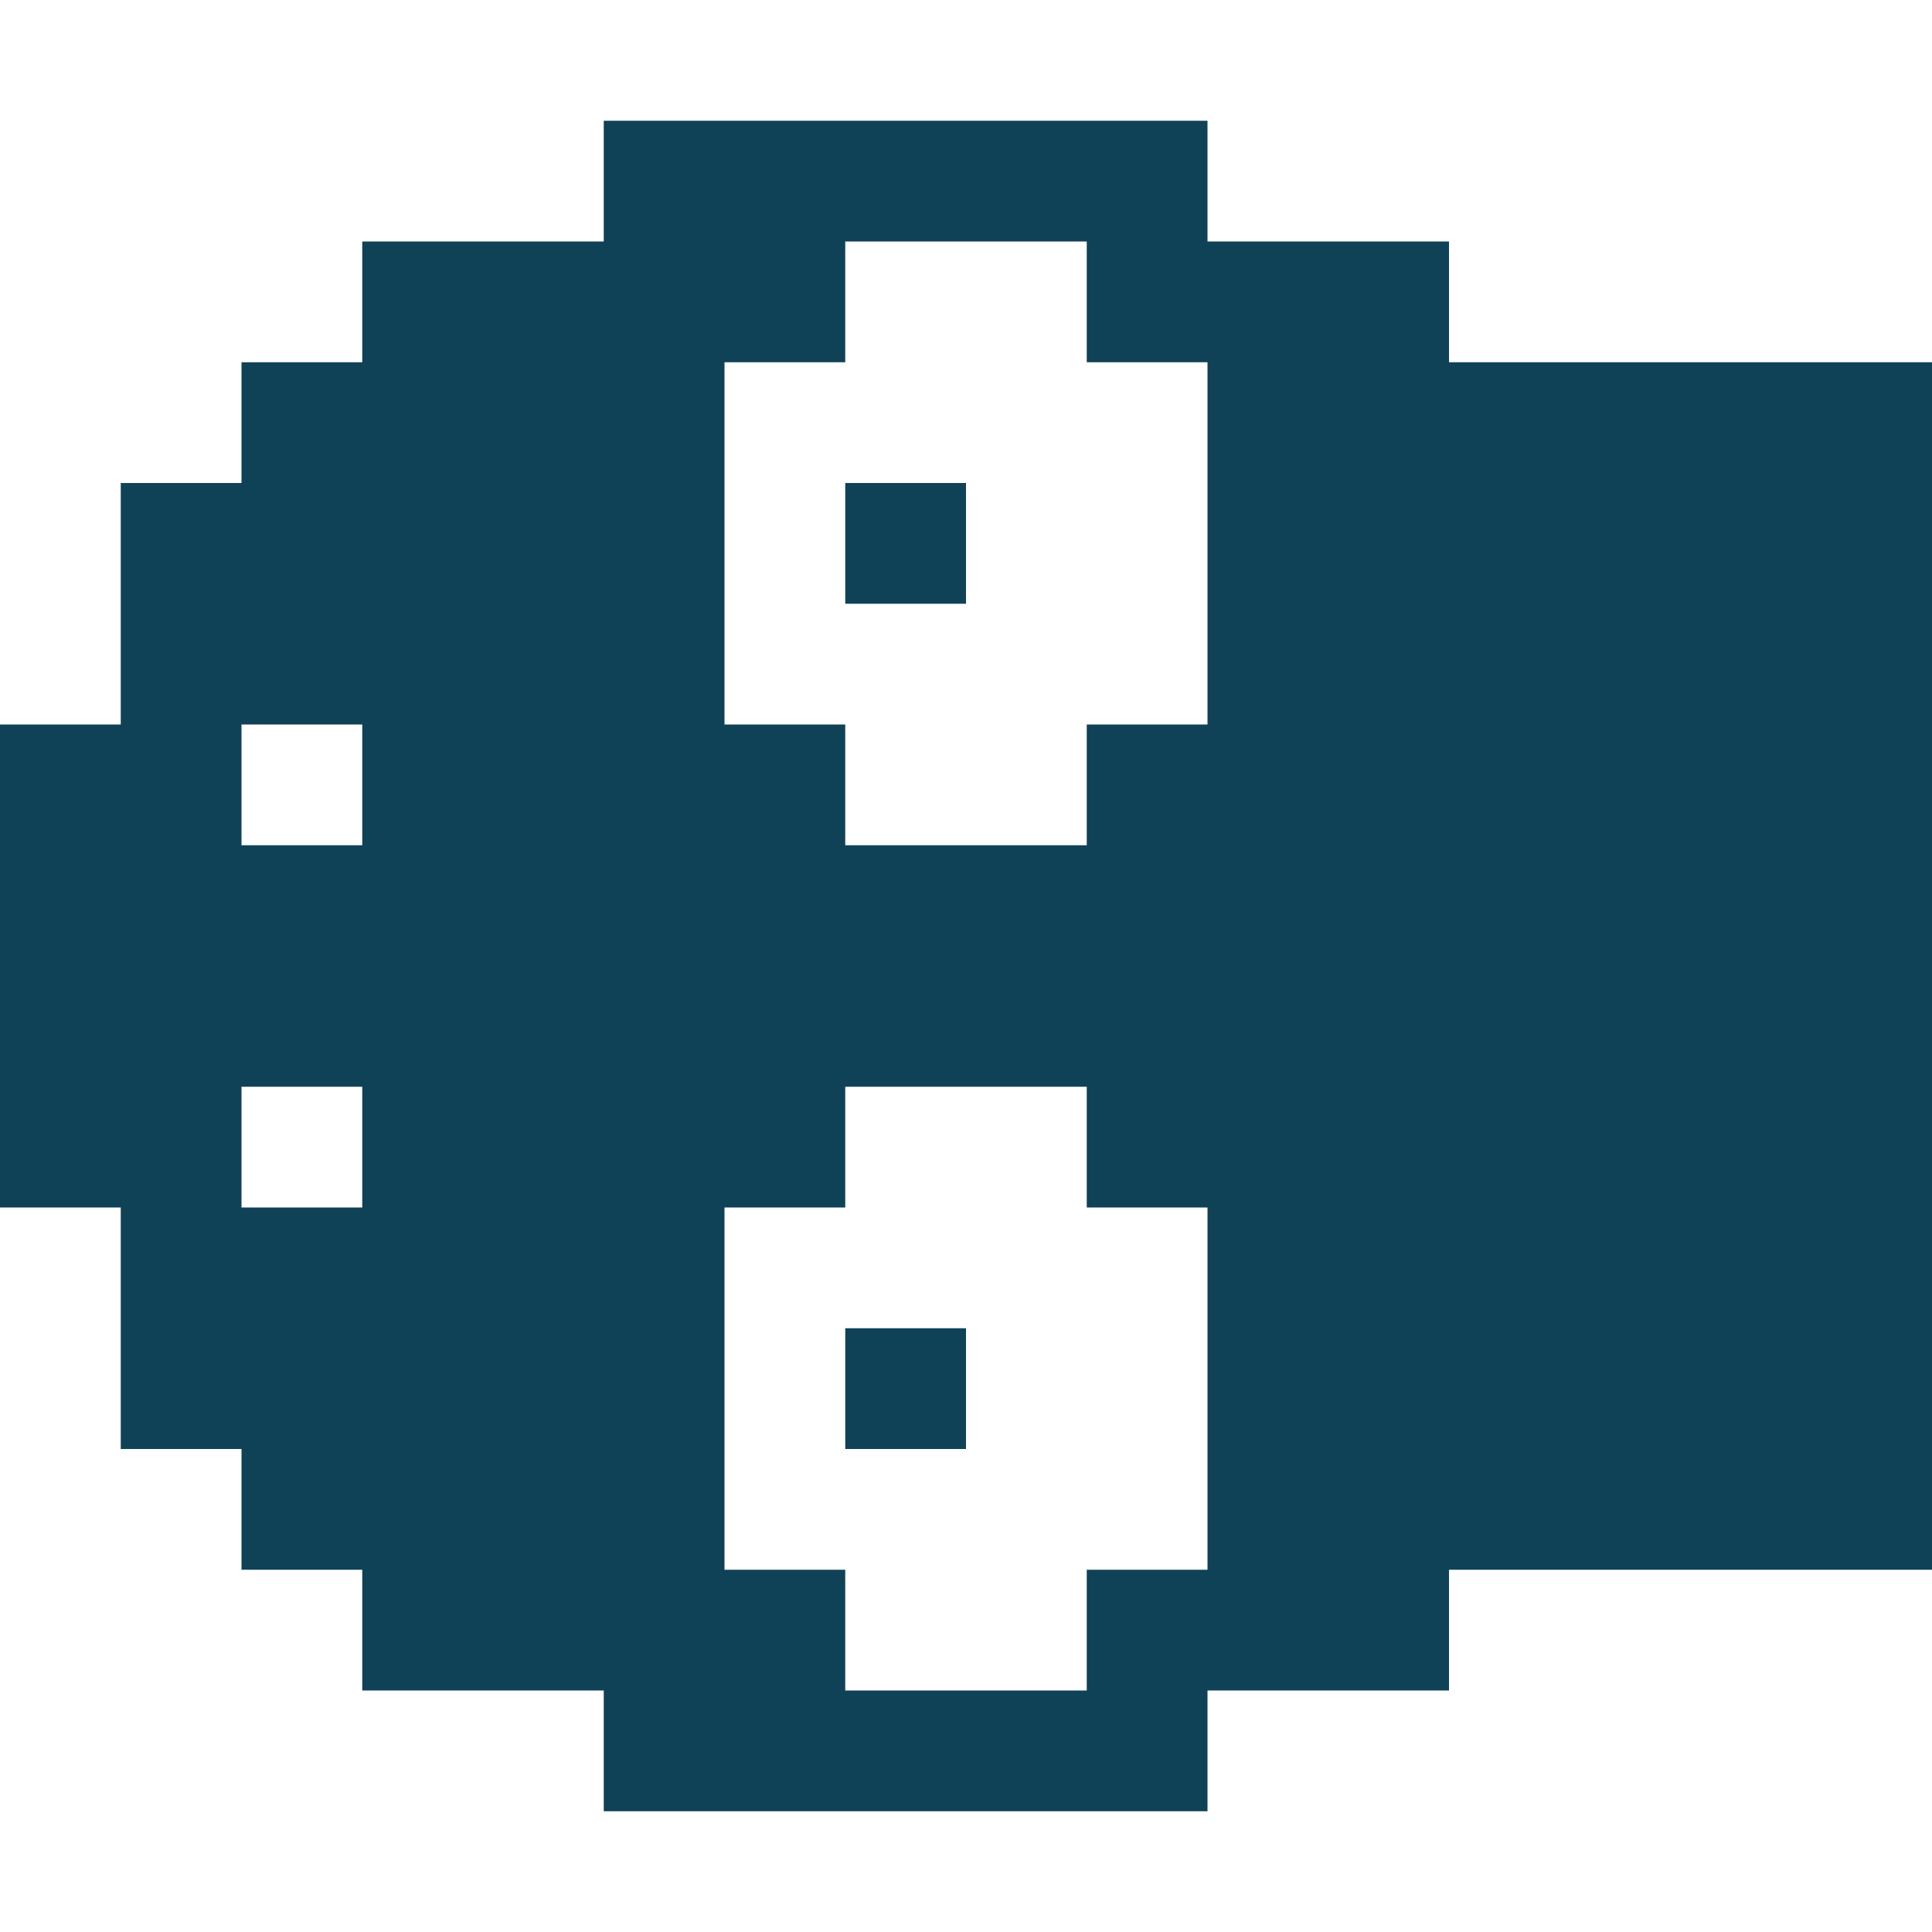 <?xml version="1.0" encoding="utf-8"?>
<!-- Generator: Adobe Illustrator 18.1.1, SVG Export Plug-In . SVG Version: 6.00 Build 0)  -->
<svg version="1.1" id="Layer_1" xmlns="http://www.w3.org/2000/svg" xmlns:xlink="http://www.w3.org/1999/xlink" x="0px" y="0px"
	 viewBox="0 0 16 16" enable-background="new 0 0 16 16" xml:space="preserve">
<g>
	<path fill="#104257" d="M1,10v1v1h1v1h1v1h1h1v1h1h1h1h1h1v-1h1h1v-1h1h1h1h1v-1v-1v-1V9V8V7V6V5V4V3h-1h-1h-1h-1V2h-1h-1V1H9H8H7
		H6H5v1H4H3v1H2v1H1v1v1H0l0,1l0,1v1v1H1z M2,9h1v1H2V9z M9,13v1H8H7v-1H6v-1v-1v-1h1V9h1h1v1h1v1v1v1H9z M8,2h1v1h1v1v1v1H9v1H8H7
		V6H6V5V4V3h1V2H8z M3,6v1H2V6H3z"/>
	<rect x="7" y="4" fill="#104257" width="1" height="1"/>
	<rect x="7" y="11" fill="#104257" width="1" height="1"/>
</g>
</svg>
